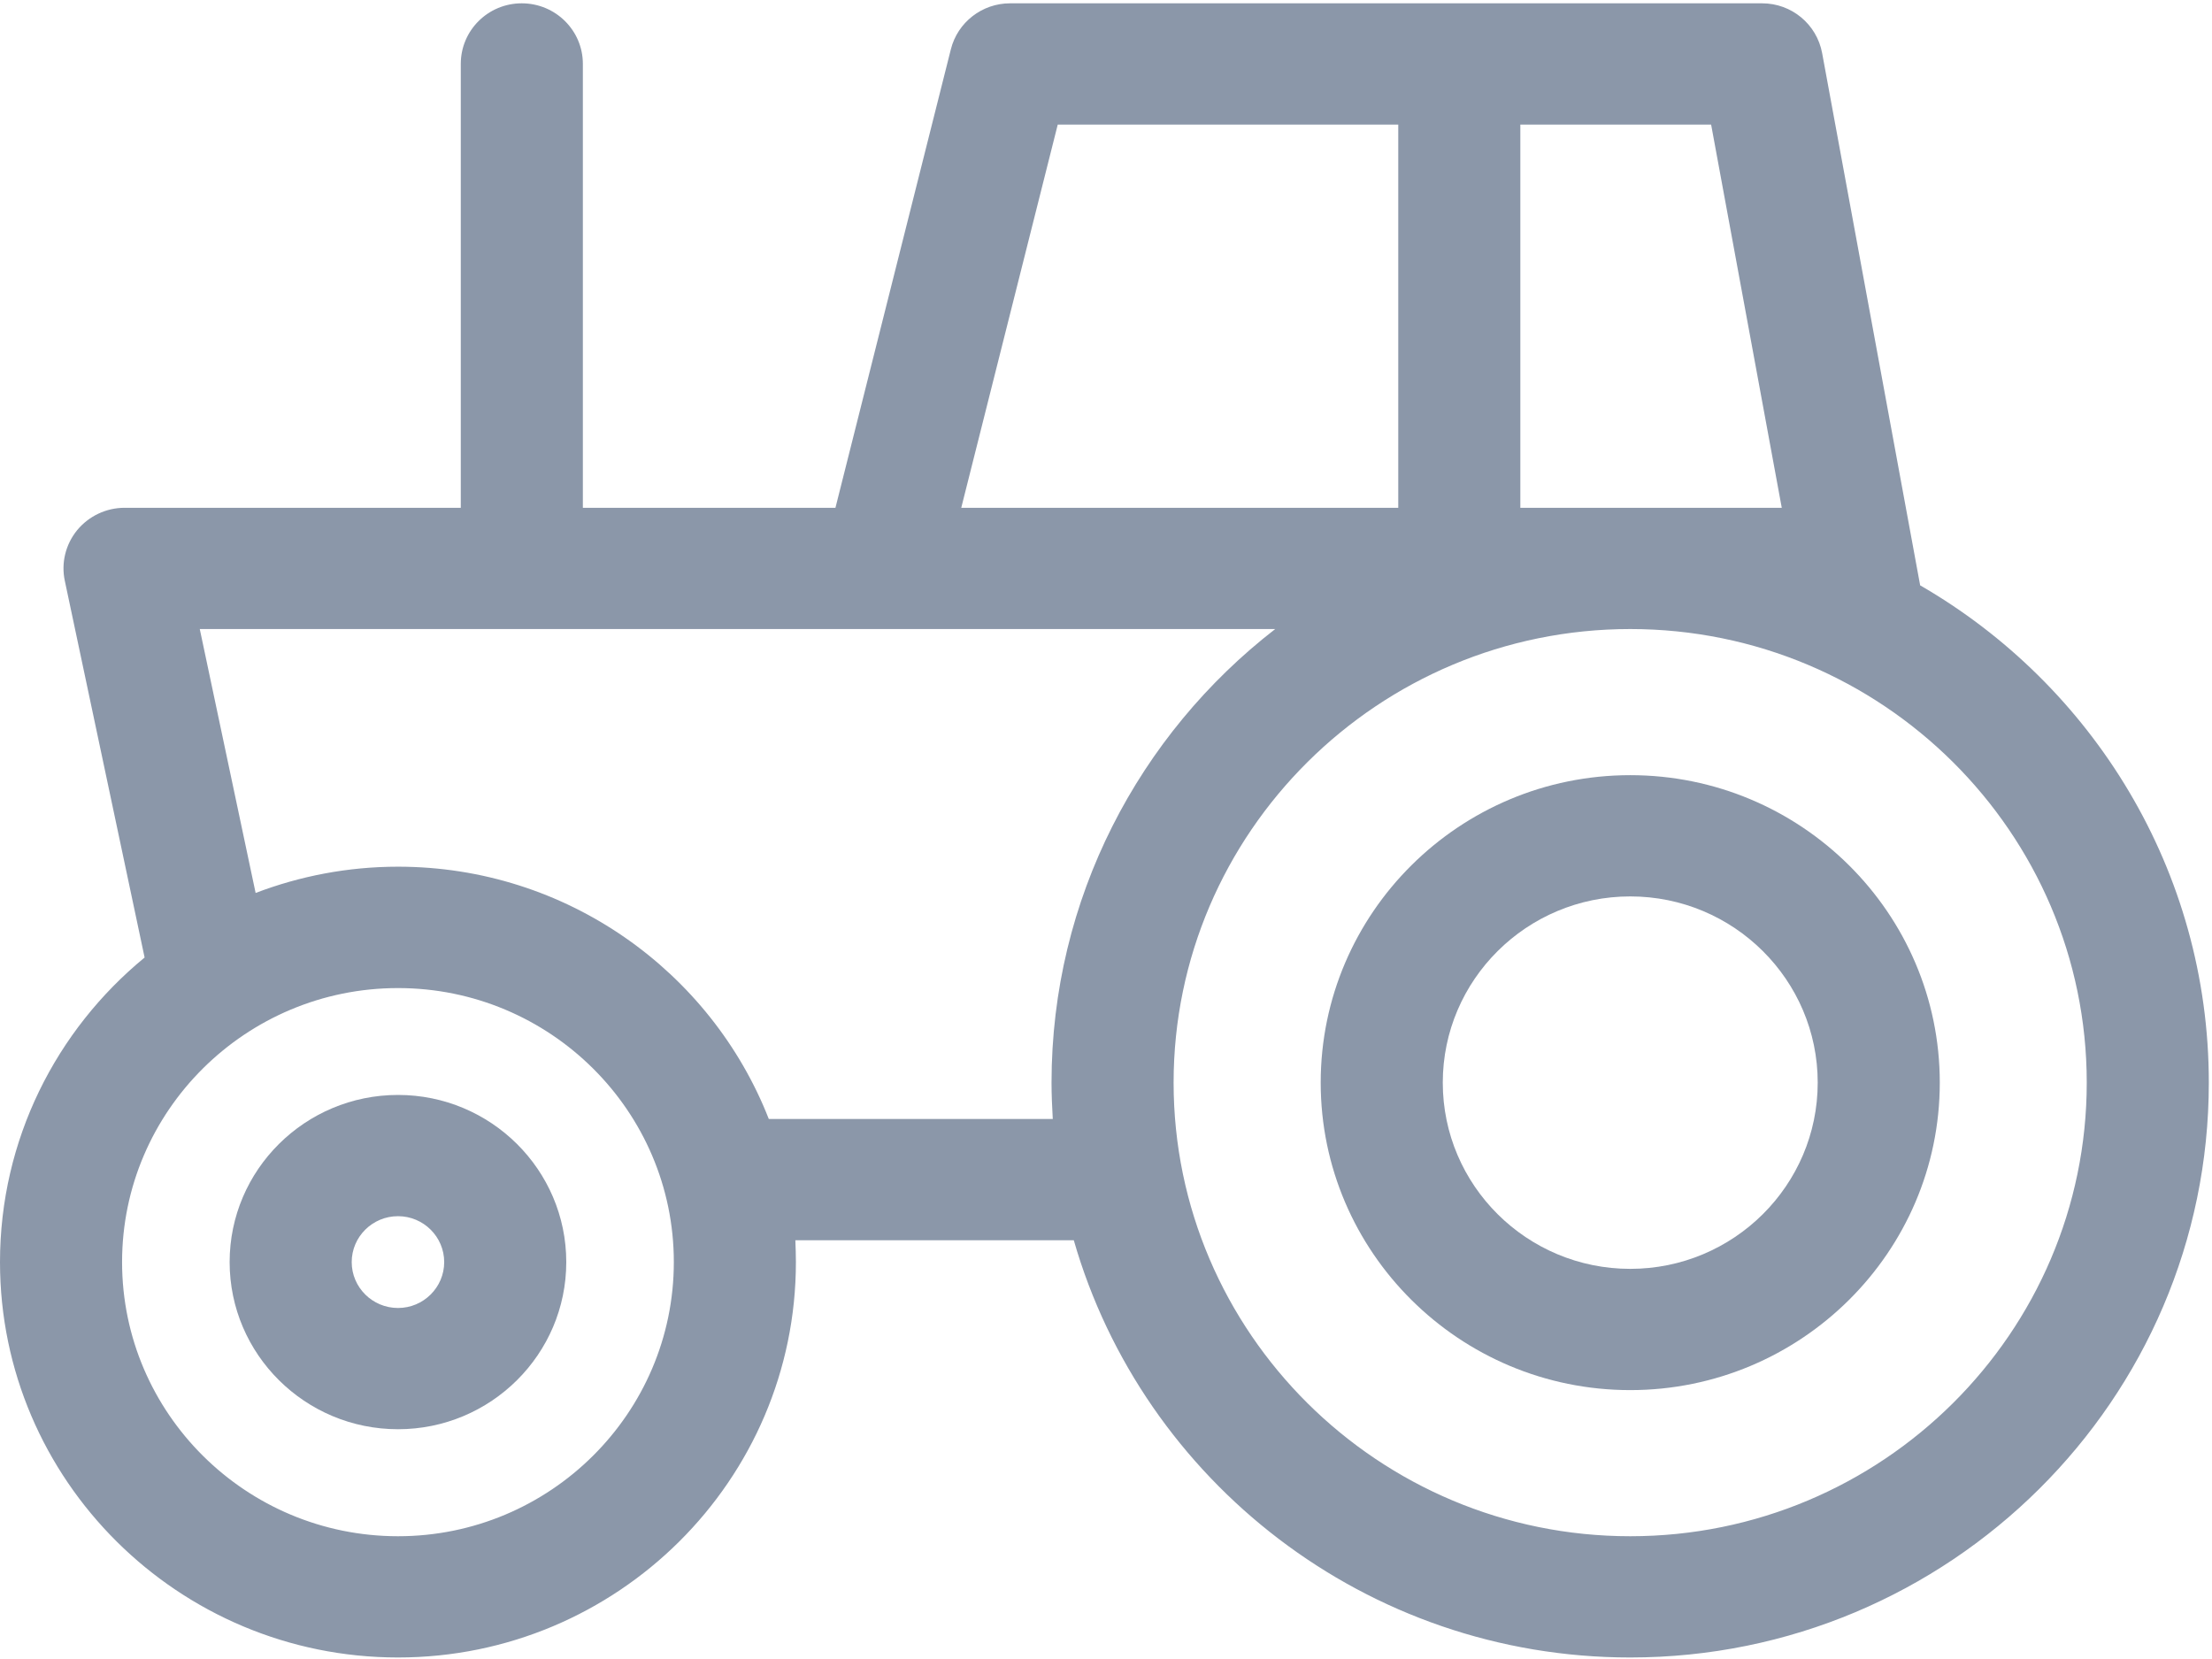 <?xml version="1.0" encoding="UTF-8"?>
<svg width="16px" height="12px" viewBox="0 0 16 12" version="1.1" xmlns="http://www.w3.org/2000/svg" xmlns:xlink="http://www.w3.org/1999/xlink">
    <!-- Generator: Sketch 52.5 (67469) - http://www.bohemiancoding.com/sketch -->
    <title>ic_21</title>
    <desc>Created with Sketch.</desc>
    <g id="UI-Kit" stroke="none" stroke-width="1" fill="none" fill-rule="evenodd">
        <g transform="translate(-530, -2915)" id="Group-8">
            <g transform="translate(32, 2756)">
                <g id="Category-Selector">
                    <g id="Category#3" transform="translate(498, 88)">
                        <g id="ic_21" transform="translate(0, 69)">
                            <rect id="Rectangle" x="0" y="0" width="16" height="16"></rect>
                            <path d="M13.889,6.234 L13.18,2.384 C13.141,2.175 12.959,2.024 12.746,2.024 L7.306,2.024 C7.104,2.024 6.927,2.161 6.878,2.356 L6.043,5.673 L4.216,5.673 L4.216,2.462 C4.216,2.22 4.018,2.024 3.774,2.024 C3.53,2.024 3.333,2.22 3.333,2.462 L3.333,5.673 L0.901,5.673 C0.768,5.673 0.642,5.733 0.558,5.835 C0.474,5.938 0.441,6.073 0.469,6.202 L1.046,8.926 C0.407,9.451 -2.84217094e-14,10.243 -2.84217094e-14,11.129 C-2.84217094e-14,12.706 1.291,13.989 2.879,13.989 C4.466,13.989 5.757,12.706 5.757,11.129 C5.757,11.076 5.755,11.023 5.753,10.971 L7.767,10.971 C8.267,12.711 9.882,13.989 11.792,13.989 C14.1,13.989 15.977,12.124 15.977,9.831 C15.977,8.297 15.136,6.954 13.889,6.234 Z M12.888,5.673 L10.997,5.673 L10.997,2.901 L12.377,2.901 L12.888,5.673 Z M7.651,2.901 L10.114,2.901 L10.114,5.673 L6.953,5.673 L7.651,2.901 Z M2.879,13.112 C1.778,13.112 0.883,12.222 0.883,11.129 C0.883,10.036 1.778,9.147 2.879,9.147 C3.979,9.147 4.874,10.036 4.874,11.129 C4.874,12.222 3.979,13.112 2.879,13.112 Z M5.561,10.094 C5.143,9.027 4.098,8.269 2.879,8.269 C2.516,8.269 2.169,8.337 1.849,8.459 L1.445,6.55 L9.224,6.55 C8.24,7.312 7.606,8.499 7.606,9.831 C7.606,9.919 7.61,10.007 7.615,10.094 L5.561,10.094 Z M11.792,13.112 C9.971,13.112 8.489,11.64 8.489,9.831 C8.489,8.022 9.971,6.55 11.792,6.55 C13.613,6.55 15.094,8.022 15.094,9.831 C15.094,11.64 13.613,13.112 11.792,13.112 Z" id="Shape" fill="#8B97A9" fill-rule="nonzero"></path>
                            <path d="M11.792,7.607 C10.557,7.607 9.553,8.604 9.553,9.831 C9.553,11.057 10.557,12.055 11.792,12.055 C13.026,12.055 14.031,11.057 14.031,9.831 C14.031,8.604 13.026,7.607 11.792,7.607 Z M11.792,11.178 C11.044,11.178 10.436,10.574 10.436,9.831 C10.436,9.088 11.044,8.484 11.792,8.484 C12.54,8.484 13.148,9.088 13.148,9.831 C13.148,10.574 12.54,11.178 11.792,11.178 Z" id="Shape" fill="#8B97A9" fill-rule="nonzero"></path>
                            <path d="M2.879,9.92 C2.207,9.92 1.661,10.462 1.661,11.129 C1.661,11.796 2.207,12.338 2.879,12.338 C3.55,12.338 4.096,11.796 4.096,11.129 C4.096,10.462 3.55,9.92 2.879,9.92 Z M2.879,11.461 C2.694,11.461 2.544,11.312 2.544,11.129 C2.544,10.946 2.694,10.797 2.879,10.797 C3.063,10.797 3.213,10.946 3.213,11.129 C3.213,11.312 3.063,11.461 2.879,11.461 Z" id="Shape" fill="#8B97A9" fill-rule="nonzero"></path>
                        </g>
                    </g>
                </g>
            </g>
        </g>
    </g>
</svg>